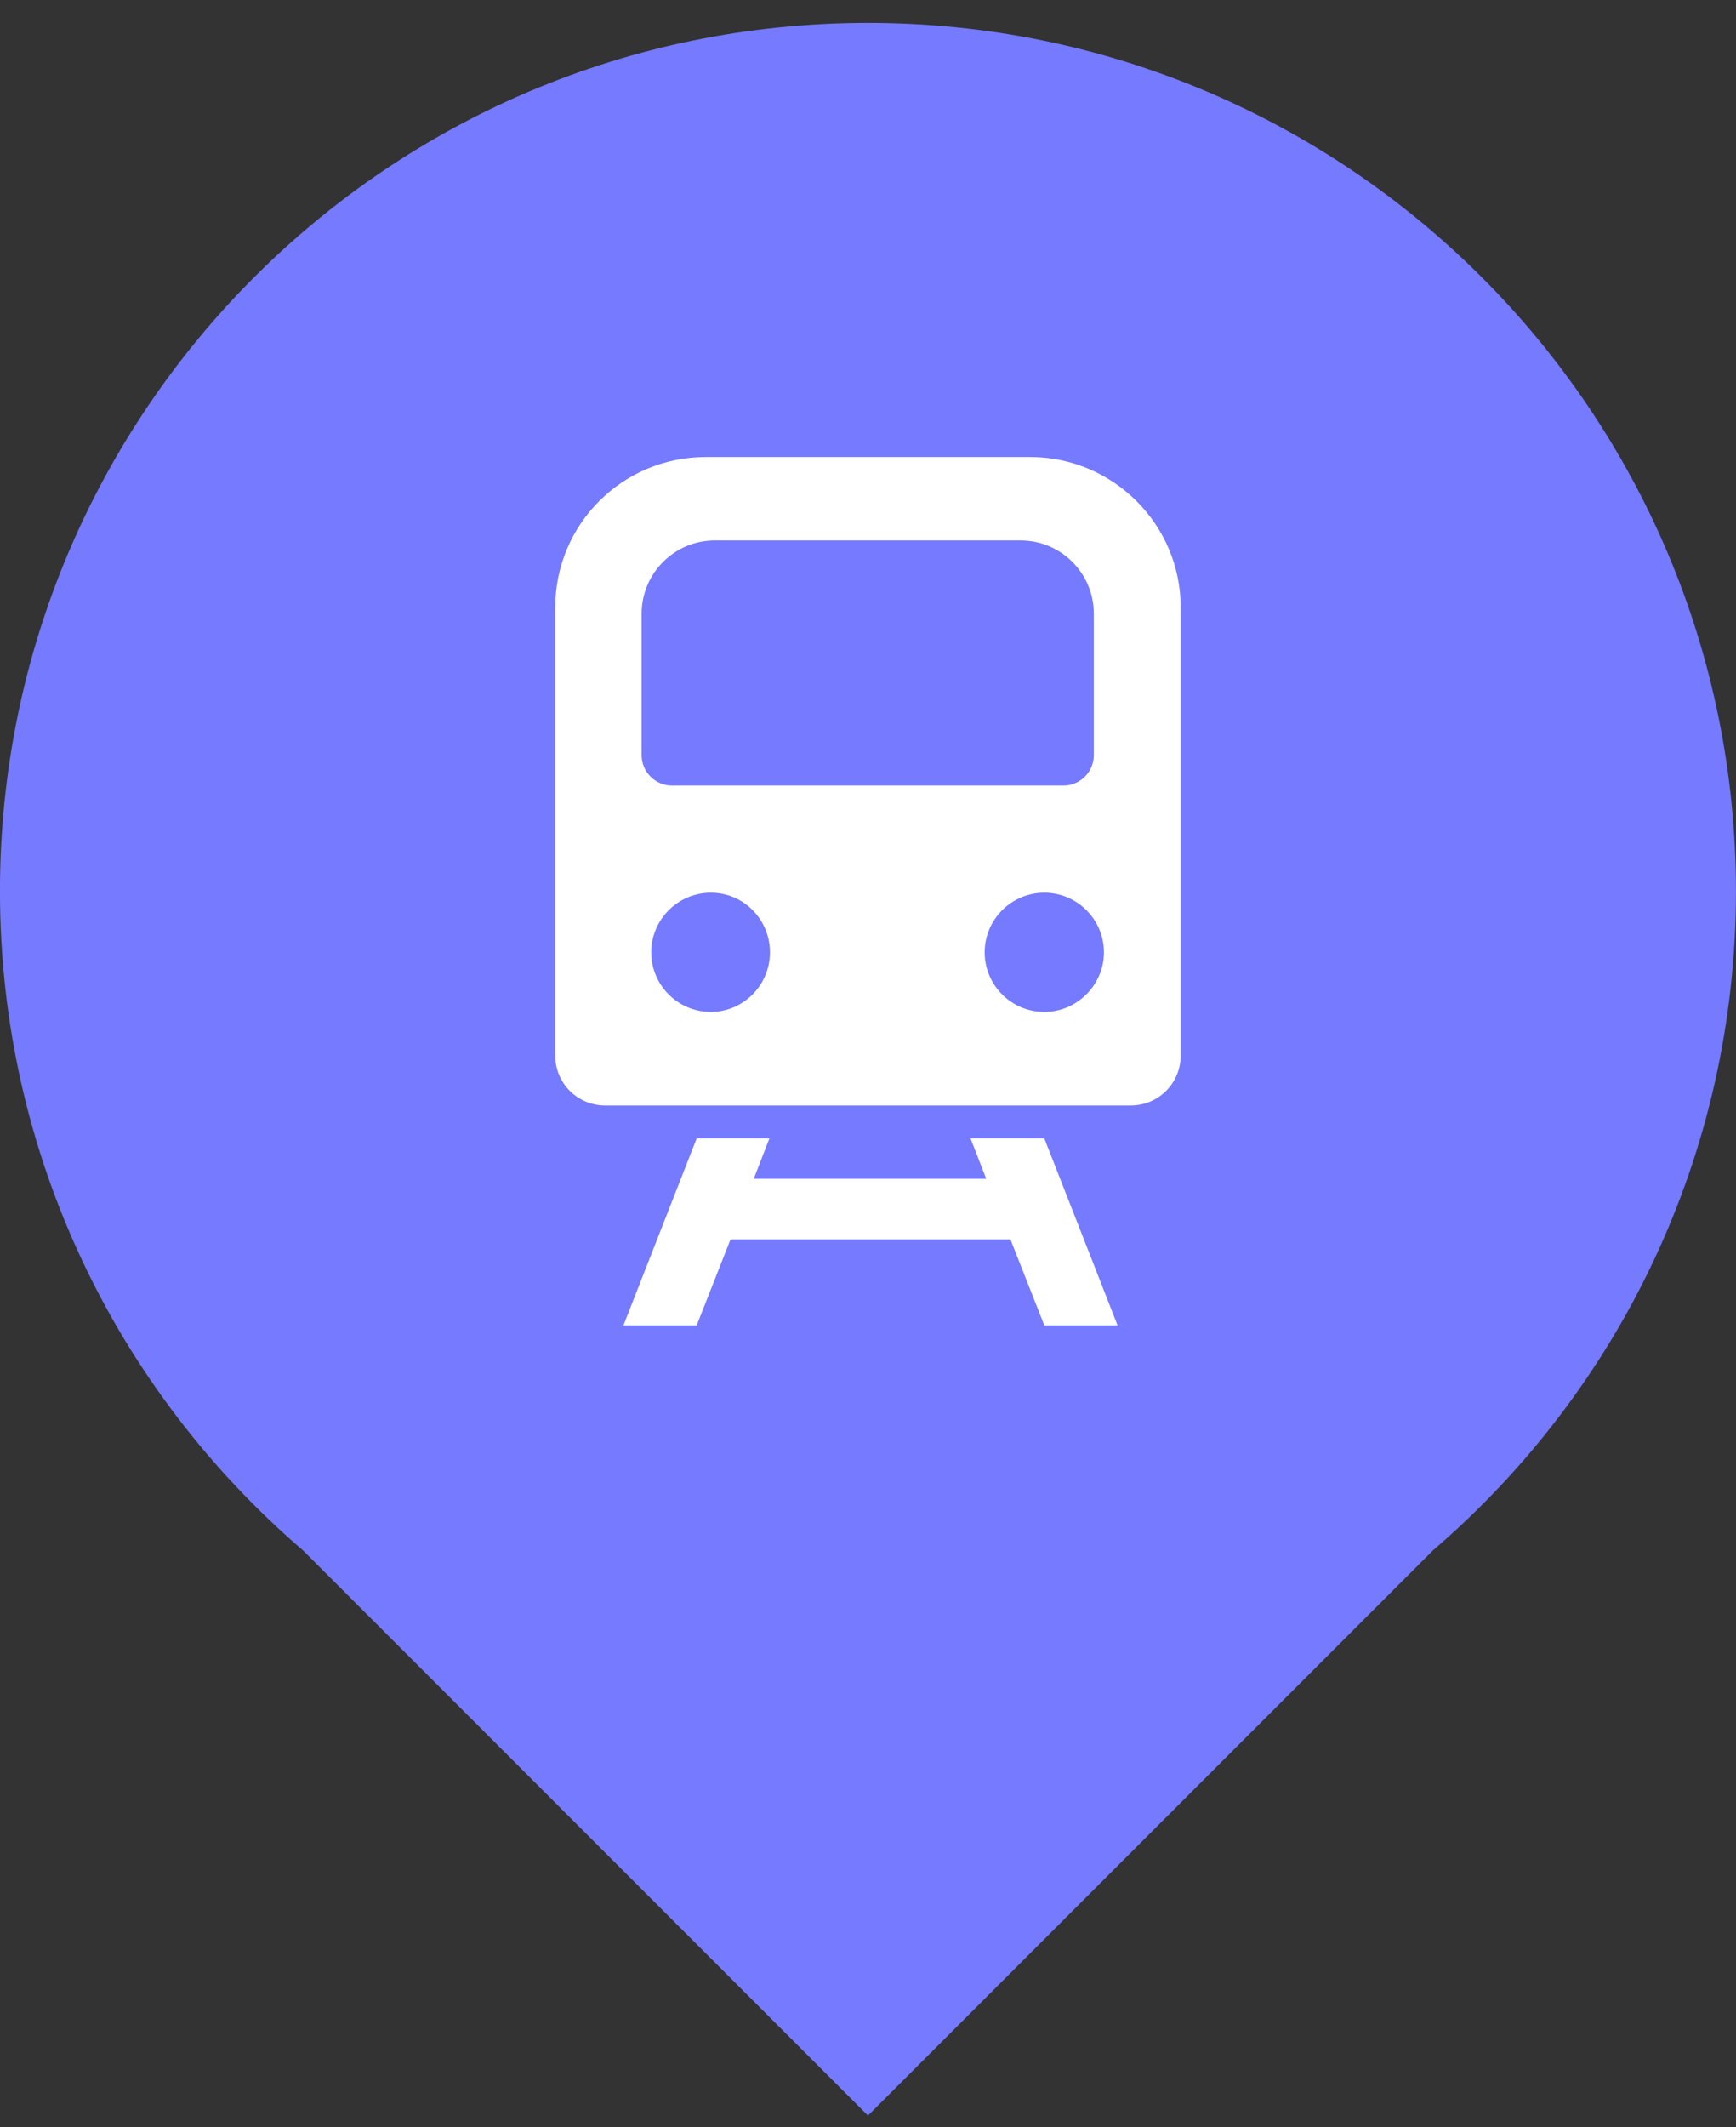 <svg width="40" height="49" viewBox="0 0 40 49" fill="none" xmlns="http://www.w3.org/2000/svg">
<rect x="0" y="0" width="40" height="49" fill="#333333" stroke="none"/>
<g clip-path="url(#clip0)">
<path fill-rule="evenodd" clip-rule="evenodd" d="M33.019 35.709C37.292 32.041 39.999 26.6 39.999 20.527C39.999 9.481 31.045 0.527 19.999 0.527C8.953 0.527 -0.001 9.481 -0.001 20.527C-0.001 26.6 2.706 32.041 6.979 35.709L19.999 48.729L33.019 35.709Z" fill="#757AFF"/>
<g clip-path="url(#clip1)">
<path d="M23.736 10.527H16.262C14.341 10.527 12.793 12.075 12.793 13.996V24.31C12.793 24.951 13.305 25.463 13.945 25.463H26.053C26.693 25.463 27.205 24.951 27.205 24.31V13.996C27.205 12.075 25.645 10.527 23.736 10.527ZM14.784 17.395V14.136C14.784 13.204 15.54 12.448 16.472 12.448H23.515C24.446 12.448 25.203 13.204 25.203 14.136V17.395C25.203 17.779 24.888 18.094 24.504 18.094H15.482C15.098 18.094 14.784 17.779 14.784 17.395ZM16.378 23.309C15.622 23.309 15.005 22.692 15.005 21.936C15.005 21.179 15.622 20.562 16.378 20.562C17.135 20.562 17.741 21.179 17.741 21.936C17.741 22.692 17.124 23.309 16.378 23.309ZM24.062 23.309C23.305 23.309 22.688 22.692 22.688 21.936C22.688 21.179 23.305 20.562 24.062 20.562C24.819 20.562 25.436 21.179 25.436 21.936C25.436 22.692 24.807 23.309 24.062 23.309ZM22.362 26.22L22.723 27.151H17.368L17.729 26.22H16.053L14.365 30.527H16.053L16.832 28.548H23.282L24.062 30.527H25.75L24.062 26.22H22.362Z" fill="white"/>
</g>
</g>
<defs>
<clipPath id="clip0">
<rect width="40" height="48.202" fill="white" transform="translate(-0.001 0.527)"/>
</clipPath>
<clipPath id="clip1">
<rect width="14.412" height="20" fill="white" transform="translate(12.793 10.527)"/>
</clipPath>
</defs>
</svg>
